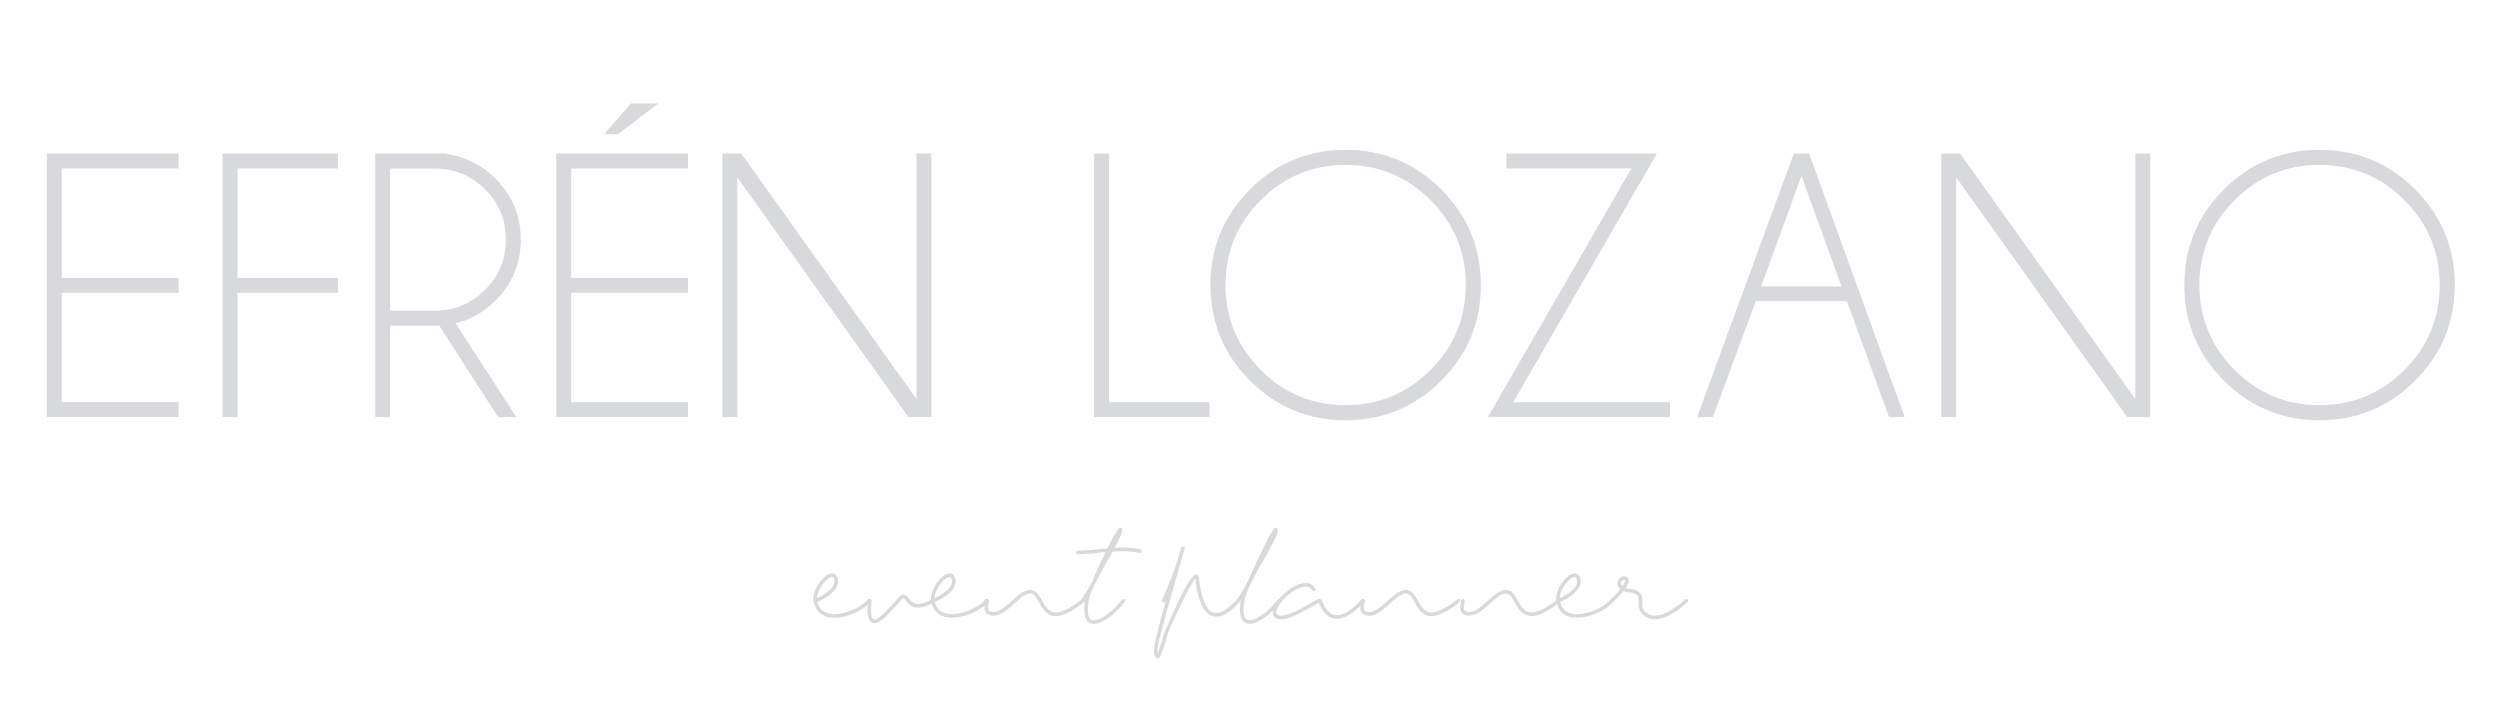 <?xml version="1.0" encoding="UTF-8" standalone="no"?>
<!DOCTYPE svg PUBLIC "-//W3C//DTD SVG 1.1//EN" "http://www.w3.org/Graphics/SVG/1.1/DTD/svg11.dtd">
<svg width="100%" height="100%" viewBox="0 0 3220 925" version="1.1" xmlns="http://www.w3.org/2000/svg" xmlns:xlink="http://www.w3.org/1999/xlink" xml:space="preserve" xmlns:serif="http://www.serif.com/" style="fill-rule:evenodd;clip-rule:evenodd;stroke-linejoin:round;stroke-miterlimit:2;">
    <g id="Mesa-de-trabajo2" serif:id="Mesa de trabajo2" transform="matrix(1,0,0,1,-70039.7,-50803.1)">
        <rect x="70039.7" y="50803.1" width="3219.65" height="924.656" style="fill:none;"/>
        <g id="Capa-1" serif:id="Capa 1" transform="matrix(4.167,0,0,4.167,70100,50936.3)">
            <g transform="matrix(1,0,0,1,0,96.952)">
                <path d="M0,-81.455L0,0L40.727,0L40.727,-4.608L4.609,-4.608L4.609,-38.423L40.727,-38.423L40.727,-43.031L4.609,-43.031L4.609,-76.847L40.727,-76.847L40.727,-81.455L0,-81.455Z" style="fill:rgb(216,217,219);fill-rule:nonzero;"/>
            </g>
            <g transform="matrix(1,0,0,1,89.984,96.953)">
                <path d="M0,-81.456L0,-76.848L-31.051,-76.848L-31.051,-43.032L0,-43.032L0,-38.424L-31.051,-38.424L-31.051,0L-35.659,0L-35.659,-81.456L0,-81.456Z" style="fill:rgb(216,217,219);fill-rule:nonzero;"/>
            </g>
            <g transform="matrix(1,0,0,1,106.123,92.286)">
                <path d="M0,-72.124L0,-28.227L13.826,-28.227C19.854,-28.227 25.02,-30.367 29.32,-34.65C33.622,-38.932 35.772,-44.126 35.772,-50.233C35.772,-56.3 33.622,-61.466 29.32,-65.729C25.02,-69.992 19.854,-72.124 13.826,-72.124L0,-72.124ZM15.208,-23.561L0,-23.561L0,4.666L-4.609,4.666L-4.609,-76.79L16.762,-76.79C22.984,-75.945 28.265,-73.353 32.604,-69.013C37.79,-63.789 40.38,-57.529 40.38,-50.233C40.38,-42.859 37.79,-36.58 32.604,-31.395C28.994,-27.786 24.865,-25.423 20.219,-24.311L38.999,4.666L33.354,4.666L15.208,-23.561Z" style="fill:rgb(216,217,219);fill-rule:nonzero;"/>
            </g>
            <g transform="matrix(1,0,0,1,189.022,96.952)">
                <path d="M0,-96.952L-12.5,-87.447L-16.763,-87.447L-8.468,-96.952L0,-96.952ZM9.16,-81.455L9.16,-76.847L-26.96,-76.847L-26.96,-43.032L9.16,-43.032L9.16,-38.424L-26.96,-38.424L-26.96,-4.607L9.16,-4.607L9.16,0L-31.569,0L-31.569,-81.455L9.16,-81.455Z" style="fill:rgb(216,217,219);fill-rule:nonzero;"/>
            </g>
            <g transform="matrix(1,0,0,1,214.649,96.953)">
                <path d="M0,-81.456L54.151,-5.588L54.151,-81.456L58.759,-81.456L58.759,0L51.672,0L-1.21,-74.082L-1.21,0L-5.819,0L-5.819,-81.456L0,-81.456Z" style="fill:rgb(216,217,219);fill-rule:nonzero;"/>
            </g>
            <g transform="matrix(1,0,0,1,323.731,15.496)">
                <path d="M0,81.456L0,0L4.609,0L4.609,76.849L35.659,76.849L35.659,81.456L0,81.456Z" style="fill:rgb(216,217,219);fill-rule:nonzero;"/>
            </g>
            <g transform="matrix(1,0,0,1,401.436,93.267)">
                <path d="M0,-74.257C-10.219,-74.257 -18.955,-70.628 -26.213,-63.368C-33.471,-56.11 -37.1,-47.373 -37.1,-37.157C-37.1,-26.904 -33.471,-18.147 -26.213,-10.889C-18.955,-3.63 -10.219,-0.001 0,-0.001C10.253,-0.001 19.008,-3.63 26.267,-10.889C33.524,-18.147 37.153,-26.904 37.153,-37.157C37.153,-47.373 33.524,-56.11 26.267,-63.368C19.008,-70.628 10.253,-74.257 0,-74.257M29.579,-66.682C37.739,-58.519 41.819,-48.679 41.819,-37.157C41.819,-25.597 37.739,-15.737 29.579,-7.577C21.418,0.586 11.557,4.665 0,4.665C-11.523,4.665 -21.363,0.586 -29.526,-7.577C-37.687,-15.737 -41.767,-25.597 -41.767,-37.157C-41.767,-48.679 -37.687,-58.519 -29.526,-66.682C-21.363,-74.841 -11.523,-78.922 0,-78.922C11.557,-78.922 21.418,-74.841 29.579,-66.682" style="fill:rgb(216,217,219);fill-rule:nonzero;"/>
            </g>
            <g transform="matrix(1,0,0,1,489.78,92.344)">
                <path d="M0,-72.239L-38.598,-72.239L-38.598,-76.847L7.891,-76.847L-36.524,0.001L11.923,0.001L11.923,4.608L-44.36,4.608L0,-72.239Z" style="fill:rgb(216,217,219);fill-rule:nonzero;"/>
            </g>
            <g transform="matrix(1,0,0,1,554.732,55.879)">
                <path d="M0,0.692L-12.384,-33.469L-24.827,0.692L0,0.692ZM-10.024,-40.382L19.527,41.074L14.688,41.074L1.673,5.243L-26.5,5.243L-39.749,41.074L-44.645,41.074L-14.748,-40.382L-10.024,-40.382Z" style="fill:rgb(216,217,219);fill-rule:nonzero;"/>
            </g>
            <g transform="matrix(1,0,0,1,591.39,96.953)">
                <path d="M0,-81.456L54.149,-5.588L54.149,-81.456L58.76,-81.456L58.76,0L51.674,0L-1.211,-74.082L-1.211,0L-5.818,0L-5.818,-81.456L0,-81.456Z" style="fill:rgb(216,217,219);fill-rule:nonzero;"/>
            </g>
            <g transform="matrix(1,0,0,1,702.459,93.267)">
                <path d="M0,-74.257C-10.218,-74.257 -18.953,-70.628 -26.211,-63.368C-33.469,-56.11 -37.099,-47.373 -37.099,-37.157C-37.099,-26.904 -33.469,-18.147 -26.211,-10.889C-18.953,-3.63 -10.218,-0.001 0,-0.001C10.252,-0.001 19.009,-3.63 26.27,-10.889C33.526,-18.147 37.156,-26.904 37.156,-37.157C37.156,-47.373 33.526,-56.11 26.27,-63.368C19.009,-70.628 10.252,-74.257 0,-74.257M29.58,-66.682C37.741,-58.519 41.822,-48.679 41.822,-37.157C41.822,-25.597 37.741,-15.737 29.58,-7.577C21.421,0.586 11.559,4.665 0,4.665C-11.521,4.665 -21.364,0.586 -29.525,-7.577C-37.685,-15.737 -41.766,-25.597 -41.766,-37.157C-41.766,-48.679 -37.685,-58.519 -29.525,-66.682C-21.364,-74.841 -11.521,-78.922 0,-78.922C11.559,-78.922 21.421,-74.841 29.58,-66.682" style="fill:rgb(216,217,219);fill-rule:nonzero;"/>
            </g>
            <g transform="matrix(1,0,0,1,242.53,157.822)">
                <path d="M0,-11.432C-0.545,-11.328 -1.157,-10.929 -1.838,-10.232C-2.519,-9.535 -3.118,-8.685 -3.636,-7.681C-4.156,-6.676 -4.432,-5.748 -4.466,-4.9C-3.786,-5.205 -3.123,-5.559 -2.476,-5.958C-1.83,-6.356 -1.226,-6.804 -0.664,-7.298C-0.103,-7.791 0.322,-8.323 0.612,-8.893C0.901,-9.463 0.987,-10.01 0.867,-10.538C0.748,-11.152 0.519,-11.458 0.179,-11.458C0.127,-11.458 0.067,-11.448 0,-11.432M11.533,-4.644C11.687,-4.661 11.763,-4.67 11.763,-4.67C11.763,-4.67 11.823,-4.619 11.942,-4.516C12.061,-4.414 12.129,-4.286 12.146,-4.134C12.163,-3.981 12.12,-3.844 12.019,-3.726C10.981,-2.432 9.364,-1.297 7.17,-0.318C4.976,0.66 2.883,1.148 0.893,1.148C0.093,1.148 -0.629,1.063 -1.277,0.894C-2.45,0.571 -3.399,-0.004 -4.121,-0.829C-4.845,-1.654 -5.316,-2.704 -5.538,-3.981L-5.538,-4.007C-5.657,-4.772 -5.567,-5.639 -5.27,-6.61C-4.972,-7.578 -4.551,-8.472 -4.006,-9.287C-3.462,-10.105 -2.846,-10.819 -2.157,-11.432C-1.467,-12.044 -0.818,-12.41 -0.205,-12.528C0.051,-12.58 0.298,-12.577 0.536,-12.515C0.773,-12.456 0.987,-12.354 1.173,-12.21C1.36,-12.066 1.522,-11.869 1.658,-11.623C1.794,-11.376 1.896,-11.092 1.965,-10.768C2.101,-10.156 2.058,-9.539 1.837,-8.918C1.616,-8.297 1.284,-7.736 0.842,-7.234C0.399,-6.732 -0.132,-6.247 -0.753,-5.78C-1.374,-5.311 -1.978,-4.915 -2.565,-4.593C-3.152,-4.268 -3.743,-3.981 -4.338,-3.726C-3.913,-1.854 -2.798,-0.68 -0.995,-0.204C-0.042,0.068 1.025,0.12 2.208,-0.051C3.389,-0.22 4.55,-0.514 5.69,-0.931C6.83,-1.348 7.889,-1.866 8.867,-2.489C9.845,-3.109 10.606,-3.76 11.151,-4.44C11.253,-4.559 11.381,-4.626 11.533,-4.644" style="fill:rgb(216,217,219);fill-rule:nonzero;"/>
            </g>
            <g transform="matrix(1,0,0,1,274.095,159.218)">
                <path d="M0,-6.028C0.154,-5.985 0.268,-5.896 0.345,-5.758C0.422,-5.623 0.438,-5.477 0.396,-5.325C0.353,-5.173 0.264,-5.06 0.127,-4.994C-0.484,-4.635 -1.076,-4.343 -1.646,-4.113C-2.216,-3.884 -2.722,-3.71 -3.164,-3.59C-3.607,-3.47 -4.031,-3.407 -4.439,-3.398C-4.848,-3.389 -5.201,-3.402 -5.499,-3.436C-5.797,-3.47 -6.095,-3.56 -6.392,-3.705C-6.689,-3.848 -6.928,-3.976 -7.106,-4.088C-7.286,-4.198 -7.485,-4.364 -7.706,-4.586C-7.927,-4.805 -8.088,-4.977 -8.19,-5.094C-8.292,-5.215 -8.43,-5.384 -8.599,-5.606C-8.974,-6.098 -9.204,-6.327 -9.288,-6.296C-9.51,-6.21 -10.266,-5.444 -11.56,-3.999C-13.192,-2.177 -14.528,-0.821 -15.566,0.072C-16.604,0.964 -17.522,1.411 -18.321,1.411C-18.577,1.411 -18.814,1.369 -19.035,1.284C-20.294,0.706 -20.703,-1.574 -20.26,-5.554C-20.244,-5.709 -20.172,-5.831 -20.044,-5.925C-19.916,-6.019 -19.776,-6.056 -19.623,-6.04C-19.469,-6.022 -19.346,-5.955 -19.253,-5.836C-19.159,-5.716 -19.121,-5.581 -19.138,-5.427C-19.24,-4.542 -19.3,-3.757 -19.317,-3.067C-19.334,-2.377 -19.321,-1.838 -19.278,-1.447C-19.236,-1.056 -19.168,-0.727 -19.074,-0.464C-18.98,-0.201 -18.895,-0.022 -18.819,0.072C-18.742,0.164 -18.662,0.229 -18.577,0.263C-18.287,0.382 -17.896,0.306 -17.403,0.034C-16.909,-0.238 -16.318,-0.703 -15.63,-1.357C-14.94,-2.011 -14.388,-2.56 -13.97,-3.004C-13.554,-3.445 -13.031,-4.023 -12.402,-4.738C-11.602,-5.64 -11.015,-6.277 -10.641,-6.653C-10.266,-7.026 -9.951,-7.256 -9.696,-7.34C-9.561,-7.392 -9.425,-7.421 -9.288,-7.43C-9.153,-7.439 -9.02,-7.419 -8.893,-7.366C-8.765,-7.316 -8.654,-7.26 -8.561,-7.2C-8.468,-7.141 -8.365,-7.052 -8.254,-6.933C-8.144,-6.814 -8.055,-6.715 -7.987,-6.639C-7.919,-6.563 -7.833,-6.448 -7.731,-6.296C-7.527,-6.04 -7.366,-5.844 -7.247,-5.709C-7.128,-5.572 -6.94,-5.397 -6.686,-5.185C-6.43,-4.972 -6.188,-4.823 -5.958,-4.738C-5.728,-4.653 -5.422,-4.586 -5.04,-4.534C-4.657,-4.482 -4.252,-4.501 -3.828,-4.586C-3.402,-4.669 -2.896,-4.828 -2.309,-5.056C-1.722,-5.287 -1.089,-5.589 -0.407,-5.964C-0.289,-6.049 -0.152,-6.069 0,-6.028" style="fill:rgb(216,217,219);fill-rule:nonzero;"/>
            </g>
            <g transform="matrix(1,0,0,1,278.867,157.822)">
                <path d="M0,-11.432C-0.545,-11.328 -1.157,-10.929 -1.837,-10.232C-2.518,-9.535 -3.118,-8.685 -3.636,-7.681C-4.156,-6.676 -4.432,-5.748 -4.465,-4.9C-3.786,-5.205 -3.122,-5.559 -2.475,-5.958C-1.828,-6.356 -1.225,-6.804 -0.663,-7.298C-0.102,-7.791 0.324,-8.323 0.612,-8.893C0.902,-9.463 0.987,-10.01 0.868,-10.538C0.749,-11.152 0.519,-11.458 0.179,-11.458C0.128,-11.458 0.067,-11.448 0,-11.432M11.534,-4.644C11.688,-4.661 11.764,-4.67 11.764,-4.67C11.764,-4.67 11.823,-4.619 11.943,-4.516C12.061,-4.414 12.129,-4.286 12.146,-4.134C12.164,-3.981 12.121,-3.844 12.019,-3.726C10.982,-2.432 9.365,-1.297 7.17,-0.318C4.976,0.66 2.884,1.148 0.894,1.148C0.094,1.148 -0.629,1.063 -1.275,0.894C-2.449,0.571 -3.397,-0.004 -4.121,-0.829C-4.844,-1.654 -5.316,-2.704 -5.537,-3.981L-5.537,-4.007C-5.656,-4.772 -5.566,-5.639 -5.27,-6.61C-4.972,-7.578 -4.551,-8.472 -4.006,-9.287C-3.461,-10.105 -2.845,-10.819 -2.156,-11.432C-1.467,-12.044 -0.816,-12.41 -0.204,-12.528C0.051,-12.58 0.298,-12.577 0.536,-12.515C0.774,-12.456 0.987,-12.354 1.174,-12.21C1.361,-12.066 1.523,-11.869 1.659,-11.623C1.795,-11.376 1.897,-11.092 1.965,-10.768C2.101,-10.156 2.059,-9.539 1.838,-8.918C1.617,-8.297 1.285,-7.736 0.843,-7.234C0.399,-6.732 -0.132,-6.247 -0.752,-5.78C-1.374,-5.311 -1.978,-4.915 -2.564,-4.593C-3.151,-4.268 -3.743,-3.981 -4.338,-3.726C-3.913,-1.854 -2.798,-0.68 -0.995,-0.204C-0.042,0.068 1.025,0.12 2.208,-0.051C3.39,-0.22 4.551,-0.514 5.691,-0.931C6.83,-1.348 7.889,-1.866 8.867,-2.489C9.846,-3.109 10.607,-3.76 11.151,-4.44C11.254,-4.559 11.381,-4.626 11.534,-4.644" style="fill:rgb(216,217,219);fill-rule:nonzero;"/>
            </g>
            <g transform="matrix(1,0,0,1,320.281,155.637)">
                <path d="M0,-2.459C0.153,-2.441 0.276,-2.369 0.371,-2.243C0.464,-2.115 0.501,-1.979 0.485,-1.833C0.469,-1.688 0.399,-1.566 0.281,-1.464C-3.326,1.395 -6.217,2.824 -8.395,2.824C-8.718,2.824 -9.033,2.789 -9.339,2.721C-9.748,2.638 -10.143,2.486 -10.526,2.273C-10.909,2.062 -11.228,1.841 -11.482,1.61C-11.738,1.382 -12.01,1.066 -12.299,0.667C-12.589,0.267 -12.81,-0.051 -12.962,-0.29C-13.115,-0.528 -13.32,-0.885 -13.575,-1.361C-13.763,-1.685 -13.916,-1.953 -14.034,-2.165C-14.154,-2.378 -14.299,-2.607 -14.468,-2.855C-14.638,-3.102 -14.787,-3.288 -14.916,-3.416C-15.043,-3.543 -15.191,-3.675 -15.361,-3.812C-15.532,-3.946 -15.697,-4.037 -15.859,-4.079C-16.021,-4.121 -16.208,-4.144 -16.42,-4.144C-16.633,-4.144 -16.85,-4.108 -17.071,-4.042C-17.326,-3.972 -17.594,-3.858 -17.875,-3.697C-18.156,-3.534 -18.411,-3.378 -18.641,-3.225C-18.87,-3.072 -19.159,-2.851 -19.508,-2.56C-19.857,-2.272 -20.133,-2.037 -20.337,-1.858C-20.541,-1.68 -20.84,-1.413 -21.23,-1.055C-21.809,-0.528 -22.26,-0.124 -22.583,0.156C-22.906,0.437 -23.348,0.787 -23.909,1.204C-24.471,1.619 -24.956,1.921 -25.364,2.108C-25.772,2.296 -26.231,2.454 -26.742,2.581C-27.252,2.709 -27.746,2.738 -28.222,2.67C-29.039,2.551 -29.634,2.246 -30.008,1.751C-30.281,1.379 -30.425,0.895 -30.442,0.309C-30.459,-0.277 -30.408,-0.816 -30.289,-1.31C-30.238,-1.634 -30.204,-1.855 -30.187,-1.974C-30.17,-2.128 -30.102,-2.25 -29.983,-2.345C-29.864,-2.438 -29.728,-2.476 -29.575,-2.459C-29.422,-2.441 -29.298,-2.369 -29.205,-2.243C-29.111,-2.115 -29.073,-1.974 -29.089,-1.822C-29.106,-1.685 -29.137,-1.464 -29.18,-1.157C-29.222,-0.851 -29.255,-0.622 -29.281,-0.469C-29.307,-0.314 -29.324,-0.124 -29.332,0.105C-29.341,0.335 -29.328,0.526 -29.294,0.68C-29.259,0.833 -29.2,0.971 -29.116,1.088C-28.928,1.325 -28.58,1.479 -28.069,1.547C-27.695,1.616 -27.291,1.59 -26.857,1.471C-26.423,1.353 -26.032,1.204 -25.683,1.024C-25.334,0.846 -24.909,0.565 -24.407,0.183C-23.906,-0.2 -23.511,-0.517 -23.221,-0.763C-22.932,-1.009 -22.515,-1.387 -21.97,-1.897C-21.273,-2.51 -20.737,-2.978 -20.363,-3.301C-19.988,-3.625 -19.517,-3.972 -18.946,-4.349C-18.376,-4.722 -17.854,-4.977 -17.377,-5.113C-17.071,-5.197 -16.773,-5.249 -16.484,-5.267C-16.195,-5.283 -15.927,-5.253 -15.68,-5.178C-15.434,-5.101 -15.208,-5.015 -15.004,-4.921C-14.8,-4.828 -14.596,-4.675 -14.392,-4.463C-14.188,-4.249 -14.018,-4.07 -13.881,-3.926C-13.746,-3.78 -13.587,-3.563 -13.409,-3.276C-13.23,-2.985 -13.095,-2.762 -13.001,-2.6C-12.907,-2.438 -12.775,-2.204 -12.605,-1.897C-12.367,-1.473 -12.185,-1.153 -12.057,-0.94C-11.929,-0.728 -11.742,-0.446 -11.495,-0.1C-11.249,0.25 -11.02,0.522 -10.807,0.72C-10.594,0.914 -10.339,1.1 -10.041,1.279C-9.743,1.458 -9.433,1.572 -9.109,1.625C-7.153,2.016 -4.252,0.697 -0.408,-2.331C-0.289,-2.434 -0.152,-2.476 0,-2.459" style="fill:rgb(216,217,219);fill-rule:nonzero;"/>
            </g>
            <g transform="matrix(1,0,0,1,337.965,154.191)">
                <path d="M0,-16.374C0.136,-16.341 0.247,-16.259 0.332,-16.133C0.417,-16.004 0.443,-15.863 0.409,-15.711C0.392,-15.608 0.349,-15.52 0.281,-15.442C0.213,-15.366 0.132,-15.315 0.038,-15.29C-0.055,-15.265 -0.153,-15.261 -0.255,-15.277C-2.45,-15.787 -5.189,-15.924 -8.471,-15.686C-8.982,-14.732 -9.458,-13.898 -9.9,-13.185C-10.973,-11.5 -12.189,-9.287 -13.55,-6.55C-13.822,-6.023 -14.077,-5.538 -14.315,-5.096C-15.183,-3.103 -15.659,-1.862 -15.744,-1.37C-16.136,0.535 -16.271,2.07 -16.152,3.237C-16.034,4.4 -15.667,5.129 -15.055,5.417C-14.426,5.707 -13.542,5.584 -12.401,5.047C-11.262,4.513 -10.091,3.72 -8.892,2.675C-7.692,1.629 -6.592,0.467 -5.588,-0.809C-5.486,-0.928 -5.358,-0.995 -5.205,-1.013C-5.052,-1.029 -4.916,-0.992 -4.797,-0.898C-4.679,-0.804 -4.61,-0.682 -4.592,-0.527C-4.577,-0.376 -4.619,-0.238 -4.72,-0.12C-6.217,1.768 -7.864,3.372 -9.658,4.691C-11.454,6.009 -13.014,6.668 -14.341,6.668C-14.783,6.668 -15.174,6.583 -15.515,6.412C-17.165,5.647 -17.667,3.316 -17.021,-0.579C-17.139,-0.408 -17.25,-0.255 -17.352,-0.12C-17.437,0 -17.556,0.071 -17.708,0.097C-17.861,0.122 -17.999,0.089 -18.118,-0.005C-18.236,-0.1 -18.309,-0.222 -18.333,-0.376C-18.36,-0.527 -18.33,-0.663 -18.245,-0.783C-17.191,-2.212 -16.059,-4.102 -14.851,-6.448C-13.473,-9.645 -12.104,-12.657 -10.742,-15.481C-11.253,-15.43 -11.773,-15.379 -12.299,-15.328C-15.413,-14.987 -17.743,-14.817 -19.291,-14.817C-19.444,-14.817 -19.575,-14.873 -19.687,-14.983C-19.797,-15.094 -19.853,-15.226 -19.853,-15.379C-19.853,-15.532 -19.797,-15.663 -19.687,-15.774C-19.575,-15.885 -19.444,-15.94 -19.291,-15.94C-17.777,-15.94 -15.481,-16.103 -12.401,-16.425C-11.602,-16.511 -10.854,-16.587 -10.155,-16.655C-8.166,-20.686 -6.907,-22.788 -6.38,-22.958C-6.142,-23.042 -5.937,-22.999 -5.767,-22.83C-5.614,-22.678 -5.542,-22.474 -5.55,-22.218C-5.559,-21.963 -5.657,-21.528 -5.844,-20.916C-5.844,-20.883 -5.86,-20.84 -5.894,-20.789C-6.217,-20.177 -6.694,-19.241 -7.323,-17.982C-7.596,-17.421 -7.783,-17.038 -7.885,-16.834C-4.805,-17.038 -2.178,-16.885 0,-16.374" style="fill:rgb(216,217,219);fill-rule:nonzero;"/>
            </g>
            <g transform="matrix(1,0,0,1,368.281,155.254)">
                <path d="M0,-2.064C0.151,-2.055 0.279,-1.995 0.382,-1.883C0.484,-1.774 0.531,-1.642 0.521,-1.489C0.513,-1.336 0.449,-1.209 0.331,-1.107C0.313,-1.072 0.205,-0.954 0,-0.75C-0.239,-0.494 -0.435,-0.29 -0.588,-0.136C-0.741,0.017 -0.989,0.259 -1.328,0.59C-1.669,0.922 -1.979,1.194 -2.26,1.408C-2.541,1.621 -2.875,1.866 -3.268,2.148C-3.659,2.428 -4.042,2.645 -4.416,2.797C-4.791,2.951 -5.182,3.092 -5.589,3.219C-5.998,3.347 -6.415,3.406 -6.84,3.398C-7.265,3.39 -7.673,3.317 -8.065,3.181C-10.769,2.279 -12.513,-1.558 -13.296,-8.329C-14.147,-7.41 -15.618,-4.78 -17.711,-0.442C-19.802,3.895 -21.215,7.093 -21.946,9.152C-21.929,9.152 -22.091,9.717 -22.431,10.848C-22.772,11.98 -23.159,13.138 -23.592,14.32C-24.026,15.501 -24.345,16.144 -24.549,16.247C-24.617,16.28 -24.698,16.296 -24.792,16.296C-24.885,16.296 -24.974,16.28 -25.06,16.247C-25.28,16.11 -25.463,15.957 -25.608,15.788C-25.752,15.616 -25.863,15.373 -25.94,15.059C-26.017,14.744 -26.054,14.396 -26.054,14.013C-26.054,13.63 -26.004,13.094 -25.901,12.407C-25.799,11.716 -25.659,10.968 -25.48,10.161C-25.302,9.353 -25.051,8.327 -24.728,7.085C-24.404,5.843 -24.047,4.516 -23.656,3.104C-23.266,1.693 -22.789,-0.017 -22.227,-2.025C-22.363,-1.717 -22.466,-1.48 -22.533,-1.309C-22.601,-1.158 -22.708,-1.054 -22.853,-1.003C-22.997,-0.954 -23.137,-0.961 -23.273,-1.03C-23.41,-1.096 -23.507,-1.204 -23.566,-1.348C-23.626,-1.493 -23.622,-1.633 -23.555,-1.77C-21.581,-6.125 -19.947,-10.36 -18.655,-14.478L-17.66,-17.948C-17.607,-18.084 -17.519,-18.19 -17.392,-18.266C-17.264,-18.344 -17.127,-18.36 -16.983,-18.317C-16.839,-18.275 -16.724,-18.19 -16.639,-18.062C-16.553,-17.935 -16.528,-17.803 -16.562,-17.667C-16.665,-17.139 -17.005,-15.974 -17.583,-14.171L-18.119,-12.308C-21.096,-1.948 -23.019,4.908 -23.886,8.259C-24.754,11.609 -25.085,13.736 -24.881,14.639C-24.592,13.856 -24.221,12.761 -23.771,11.359C-23.32,9.957 -23.069,9.119 -23.019,8.845C-22.934,8.607 -22.504,7.59 -21.73,5.796C-20.956,4.001 -20.024,1.914 -18.936,-0.467C-17.847,-2.85 -16.732,-4.981 -15.592,-6.861C-14.454,-8.739 -13.602,-9.68 -13.042,-9.68L-12.989,-9.68C-12.548,-9.629 -12.292,-9.305 -12.223,-8.71C-11.867,-5.546 -11.305,-3.042 -10.539,-1.195C-9.775,0.65 -8.84,1.762 -7.733,2.134C-5.964,2.73 -3.659,1.513 -0.818,-1.513C-0.597,-1.752 -0.46,-1.889 -0.409,-1.921C-0.29,-2.025 -0.154,-2.071 0,-2.064" style="fill:rgb(216,217,219);fill-rule:nonzero;"/>
            </g>
            <g transform="matrix(1,0,0,1,380.888,138.83)">
                <path d="M0,14.348C0.151,14.331 0.288,14.373 0.406,14.476C0.525,14.577 0.594,14.702 0.611,14.845C0.628,14.991 0.586,15.13 0.483,15.266C-0.471,16.474 -1.506,17.58 -2.63,18.583C-3.752,19.59 -4.896,20.412 -6.062,21.06C-7.226,21.704 -8.252,22.029 -9.137,22.029C-9.58,22.029 -9.971,21.952 -10.309,21.799C-11.978,21.017 -12.48,18.652 -11.816,14.706C-11.935,14.876 -12.063,15.055 -12.199,15.241C-12.283,15.361 -12.402,15.432 -12.556,15.457C-12.708,15.483 -12.845,15.45 -12.963,15.356C-13.083,15.261 -13.155,15.139 -13.181,14.985C-13.207,14.833 -13.177,14.698 -13.093,14.577C-11.968,13.064 -10.821,11.166 -9.646,8.887C-7.963,5.026 -6.258,1.356 -4.531,-2.124C-2.804,-5.602 -1.686,-7.427 -1.176,-7.597C-0.936,-7.681 -0.732,-7.638 -0.562,-7.469C-0.408,-7.317 -0.342,-7.113 -0.358,-6.857C-0.376,-6.602 -0.471,-6.168 -0.639,-5.555C-0.656,-5.506 -0.674,-5.463 -0.689,-5.428C-1.014,-4.832 -1.49,-3.897 -2.119,-2.622C-3.191,-0.461 -4.059,1.139 -4.722,2.176C-5.777,3.861 -6.992,6.074 -8.372,8.811C-8.608,9.305 -8.847,9.782 -9.085,10.24C-9.971,12.248 -10.455,13.498 -10.54,13.991C-10.932,15.896 -11.068,17.431 -10.948,18.598C-10.829,19.761 -10.464,20.49 -9.851,20.778C-9.222,21.068 -8.342,20.945 -7.21,20.408C-6.079,19.873 -4.91,19.08 -3.701,18.036C-2.493,16.99 -1.389,15.827 -0.385,14.552C-0.281,14.433 -0.154,14.366 0,14.348" style="fill:rgb(216,217,219);fill-rule:nonzero;"/>
            </g>
            <g transform="matrix(1,0,0,1,406.735,154.511)">
                <path d="M0,-1.321C0.152,-1.328 0.23,-1.333 0.23,-1.333C0.23,-1.333 0.283,-1.282 0.396,-1.178C0.506,-1.078 0.564,-0.95 0.573,-0.798C0.583,-0.644 0.536,-0.508 0.434,-0.387C-3.123,3.473 -6.193,5.174 -8.778,4.714C-9.339,4.614 -9.871,4.409 -10.373,4.102C-10.875,3.796 -11.282,3.477 -11.598,3.146C-11.913,2.813 -12.22,2.406 -12.517,1.922C-12.814,1.435 -13.023,1.067 -13.142,0.812C-13.261,0.556 -13.396,0.241 -13.549,-0.134L-13.574,-0.16C-13.898,-0.007 -14.631,0.403 -15.77,1.067C-16.757,1.627 -17.544,2.067 -18.13,2.38C-18.719,2.696 -19.488,3.082 -20.439,3.54C-21.393,4 -22.265,4.345 -23.055,4.575C-23.847,4.804 -24.565,4.918 -25.21,4.918C-25.893,4.918 -26.463,4.774 -26.922,4.485C-27.687,3.992 -27.967,3.218 -27.764,2.163C-27.576,1.211 -27.006,0.13 -26.054,-1.078C-25.102,-2.286 -23.937,-3.378 -22.557,-4.357C-21.18,-5.335 -19.879,-5.934 -18.652,-6.155C-16.867,-6.495 -15.541,-5.994 -14.674,-4.65C-14.588,-4.514 -14.563,-4.37 -14.596,-4.217C-14.631,-4.063 -14.716,-3.949 -14.852,-3.871C-14.986,-3.795 -15.128,-3.774 -15.271,-3.808C-15.417,-3.842 -15.532,-3.918 -15.617,-4.037C-16.212,-4.973 -17.156,-5.321 -18.449,-5.085C-19.504,-4.881 -20.655,-4.336 -21.907,-3.45C-23.158,-2.565 -24.221,-1.575 -25.098,-0.478C-25.974,0.619 -26.496,1.575 -26.667,2.393C-26.768,2.954 -26.649,3.338 -26.309,3.54C-26.054,3.711 -25.713,3.8 -25.288,3.809C-24.863,3.818 -24.437,3.776 -24.013,3.681C-23.587,3.589 -23.068,3.422 -22.456,3.184C-21.844,2.947 -21.312,2.725 -20.86,2.521C-20.41,2.317 -19.852,2.04 -19.189,1.692C-18.526,1.343 -18.027,1.072 -17.697,0.874C-17.365,0.68 -16.908,0.421 -16.332,0.097C-15.09,-0.618 -14.273,-1.055 -13.881,-1.218C-13.49,-1.38 -13.176,-1.383 -12.938,-1.23C-12.819,-1.162 -12.683,-0.941 -12.529,-0.566C-11.475,1.951 -10.164,3.346 -8.6,3.618C-6.389,3.992 -3.648,2.402 -0.383,-1.155C-0.279,-1.257 -0.152,-1.312 0,-1.321" style="fill:rgb(216,217,219);fill-rule:nonzero;"/>
            </g>
            <g transform="matrix(1,0,0,1,436.412,155.637)">
                <path d="M0,-2.459C0.153,-2.441 0.276,-2.369 0.37,-2.243C0.463,-2.115 0.503,-1.979 0.485,-1.833C0.468,-1.688 0.4,-1.566 0.281,-1.464C-3.325,1.395 -6.217,2.824 -8.394,2.824C-8.72,2.824 -9.033,2.789 -9.339,2.721C-9.747,2.638 -10.144,2.486 -10.526,2.273C-10.907,2.062 -11.228,1.841 -11.483,1.61C-11.737,1.382 -12.011,1.066 -12.3,0.667C-12.589,0.267 -12.811,-0.051 -12.963,-0.29C-13.115,-0.528 -13.32,-0.885 -13.575,-1.361C-13.763,-1.685 -13.916,-1.953 -14.035,-2.165C-14.152,-2.378 -14.298,-2.607 -14.468,-2.855C-14.639,-3.102 -14.788,-3.288 -14.915,-3.416C-15.043,-3.543 -15.191,-3.675 -15.361,-3.812C-15.531,-3.946 -15.697,-4.037 -15.859,-4.079C-16.021,-4.121 -16.207,-4.144 -16.42,-4.144C-16.634,-4.144 -16.85,-4.108 -17.07,-4.042C-17.326,-3.972 -17.594,-3.858 -17.874,-3.697C-18.155,-3.534 -18.409,-3.378 -18.641,-3.225C-18.87,-3.072 -19.16,-2.851 -19.509,-2.56C-19.857,-2.272 -20.134,-2.037 -20.338,-1.858C-20.542,-1.68 -20.838,-1.413 -21.229,-1.055C-21.81,-0.528 -22.259,-0.124 -22.583,0.156C-22.905,0.437 -23.349,0.787 -23.91,1.204C-24.472,1.619 -24.955,1.921 -25.364,2.108C-25.772,2.296 -26.231,2.454 -26.741,2.581C-27.253,2.709 -27.746,2.738 -28.222,2.67C-29.038,2.551 -29.634,2.246 -30.008,1.751C-30.28,1.379 -30.426,0.895 -30.442,0.309C-30.458,-0.277 -30.407,-0.816 -30.288,-1.31C-30.239,-1.634 -30.204,-1.855 -30.187,-1.974C-30.171,-2.128 -30.102,-2.25 -29.981,-2.345C-29.864,-2.438 -29.729,-2.476 -29.574,-2.459C-29.421,-2.441 -29.299,-2.369 -29.206,-2.243C-29.112,-2.115 -29.073,-1.974 -29.09,-1.822C-29.106,-1.685 -29.136,-1.464 -29.179,-1.157C-29.222,-0.851 -29.255,-0.622 -29.28,-0.469C-29.306,-0.314 -29.323,-0.124 -29.333,0.105C-29.341,0.335 -29.327,0.526 -29.294,0.68C-29.261,0.833 -29.201,0.971 -29.116,1.088C-28.929,1.325 -28.579,1.479 -28.069,1.547C-27.695,1.616 -27.291,1.59 -26.856,1.471C-26.423,1.353 -26.033,1.204 -25.683,1.024C-25.334,0.846 -24.909,0.565 -24.407,0.183C-23.905,-0.2 -23.511,-0.517 -23.22,-0.763C-22.931,-1.009 -22.515,-1.387 -21.97,-1.897C-21.273,-2.51 -20.738,-2.978 -20.361,-3.301C-19.988,-3.625 -19.516,-3.972 -18.947,-4.349C-18.378,-4.722 -17.854,-4.977 -17.376,-5.113C-17.07,-5.197 -16.774,-5.249 -16.484,-5.267C-16.195,-5.283 -15.927,-5.253 -15.68,-5.178C-15.433,-5.101 -15.209,-5.015 -15.004,-4.921C-14.8,-4.828 -14.596,-4.675 -14.392,-4.463C-14.188,-4.249 -14.018,-4.07 -13.882,-3.926C-13.745,-3.78 -13.588,-3.563 -13.408,-3.276C-13.23,-2.985 -13.093,-2.762 -13.001,-2.6C-12.907,-2.438 -12.776,-2.204 -12.605,-1.897C-12.369,-1.473 -12.185,-1.153 -12.057,-0.94C-11.929,-0.728 -11.742,-0.446 -11.494,-0.1C-11.249,0.25 -11.021,0.522 -10.808,0.72C-10.594,0.914 -10.339,1.1 -10.04,1.279C-9.743,1.458 -9.434,1.572 -9.11,1.625C-7.153,2.016 -4.252,0.697 -0.407,-2.331C-0.289,-2.434 -0.153,-2.476 0,-2.459" style="fill:rgb(216,217,219);fill-rule:nonzero;"/>
            </g>
            <g transform="matrix(1,0,0,1,467.34,155.637)">
                <path d="M0,-2.459C0.152,-2.441 0.276,-2.369 0.369,-2.243C0.464,-2.115 0.502,-1.979 0.484,-1.833C0.467,-1.688 0.398,-1.566 0.28,-1.464C-3.326,1.395 -6.219,2.824 -8.396,2.824C-8.72,2.824 -9.034,2.789 -9.34,2.721C-9.748,2.638 -10.144,2.486 -10.526,2.273C-10.909,2.062 -11.229,1.841 -11.482,1.61C-11.738,1.382 -12.011,1.066 -12.3,0.667C-12.588,0.267 -12.81,-0.051 -12.964,-0.29C-13.115,-0.528 -13.319,-0.885 -13.575,-1.361C-13.763,-1.685 -13.918,-1.953 -14.036,-2.165C-14.154,-2.378 -14.299,-2.607 -14.468,-2.855C-14.64,-3.102 -14.786,-3.288 -14.915,-3.416C-15.043,-3.543 -15.19,-3.675 -15.362,-3.812C-15.532,-3.946 -15.698,-4.037 -15.86,-4.079C-16.021,-4.121 -16.208,-4.144 -16.421,-4.144C-16.633,-4.144 -16.851,-4.108 -17.071,-4.042C-17.326,-3.972 -17.595,-3.858 -17.875,-3.697C-18.155,-3.534 -18.411,-3.378 -18.642,-3.225C-18.869,-3.072 -19.159,-2.851 -19.508,-2.56C-19.857,-2.272 -20.133,-2.037 -20.338,-1.858C-20.542,-1.68 -20.84,-1.413 -21.23,-1.055C-21.809,-0.528 -22.26,-0.124 -22.584,0.156C-22.906,0.437 -23.35,0.787 -23.91,1.204C-24.473,1.619 -24.956,1.921 -25.364,2.108C-25.772,2.296 -26.232,2.454 -26.742,2.581C-27.252,2.709 -27.747,2.738 -28.223,2.67C-29.04,2.551 -29.635,2.246 -30.008,1.751C-30.281,1.379 -30.425,0.895 -30.442,0.309C-30.458,-0.277 -30.408,-0.816 -30.289,-1.31C-30.238,-1.634 -30.205,-1.855 -30.188,-1.974C-30.17,-2.128 -30.102,-2.25 -29.983,-2.345C-29.865,-2.438 -29.728,-2.476 -29.575,-2.459C-29.422,-2.441 -29.3,-2.369 -29.204,-2.243C-29.112,-2.115 -29.073,-1.974 -29.089,-1.822C-29.108,-1.685 -29.136,-1.464 -29.179,-1.157C-29.223,-0.851 -29.256,-0.622 -29.281,-0.469C-29.307,-0.314 -29.323,-0.124 -29.332,0.105C-29.342,0.335 -29.329,0.526 -29.294,0.68C-29.261,0.833 -29.202,0.971 -29.116,1.088C-28.928,1.325 -28.579,1.479 -28.07,1.547C-27.694,1.616 -27.292,1.59 -26.856,1.471C-26.424,1.353 -26.032,1.204 -25.684,1.024C-25.334,0.846 -24.91,0.565 -24.407,0.183C-23.907,-0.2 -23.511,-0.517 -23.221,-0.763C-22.933,-1.009 -22.516,-1.387 -21.971,-1.897C-21.274,-2.51 -20.738,-2.978 -20.362,-3.301C-19.988,-3.625 -19.517,-3.972 -18.947,-4.349C-18.377,-4.722 -17.854,-4.977 -17.377,-5.113C-17.071,-5.197 -16.774,-5.249 -16.484,-5.267C-16.195,-5.283 -15.929,-5.253 -15.68,-5.178C-15.435,-5.101 -15.209,-5.015 -15.004,-4.921C-14.801,-4.828 -14.597,-4.675 -14.391,-4.463C-14.188,-4.249 -14.018,-4.07 -13.882,-3.926C-13.746,-3.78 -13.588,-3.563 -13.409,-3.276C-13.231,-2.985 -13.095,-2.762 -13.001,-2.6C-12.907,-2.438 -12.776,-2.204 -12.605,-1.897C-12.367,-1.473 -12.185,-1.153 -12.059,-0.94C-11.931,-0.728 -11.743,-0.446 -11.495,-0.1C-11.249,0.25 -11.021,0.522 -10.808,0.72C-10.595,0.914 -10.339,1.1 -10.041,1.279C-9.744,1.458 -9.433,1.572 -9.11,1.625C-7.153,2.016 -4.254,0.697 -0.408,-2.331C-0.289,-2.434 -0.153,-2.476 0,-2.459" style="fill:rgb(216,217,219);fill-rule:nonzero;"/>
            </g>
            <g transform="matrix(1,0,0,1,472.086,157.822)">
                <path d="M0,-11.432C-0.545,-11.328 -1.157,-10.929 -1.837,-10.232C-2.518,-9.535 -3.118,-8.685 -3.636,-7.681C-4.154,-6.676 -4.433,-5.748 -4.466,-4.9C-3.784,-5.205 -3.121,-5.559 -2.476,-5.958C-1.828,-6.356 -1.226,-6.804 -0.663,-7.298C-0.103,-7.791 0.323,-8.323 0.612,-8.893C0.901,-9.463 0.986,-10.01 0.868,-10.538C0.749,-11.152 0.519,-11.458 0.179,-11.458C0.128,-11.458 0.068,-11.448 0,-11.432M11.535,-4.644C11.687,-4.661 11.765,-4.67 11.765,-4.67C11.765,-4.67 11.823,-4.619 11.941,-4.516C12.061,-4.414 12.13,-4.286 12.146,-4.134C12.163,-3.981 12.122,-3.844 12.019,-3.726C10.98,-2.432 9.366,-1.297 7.171,-0.318C4.976,0.66 2.885,1.148 0.894,1.148C0.093,1.148 -0.63,1.063 -1.275,0.894C-2.449,0.571 -3.399,-0.004 -4.121,-0.829C-4.844,-1.654 -5.315,-2.704 -5.538,-3.981L-5.538,-4.007C-5.656,-4.772 -5.567,-5.639 -5.27,-6.61C-4.973,-7.578 -4.552,-8.472 -4.006,-9.287C-3.462,-10.105 -2.845,-10.819 -2.155,-11.432C-1.466,-12.044 -0.816,-12.41 -0.204,-12.528C0.052,-12.58 0.297,-12.577 0.535,-12.515C0.774,-12.456 0.986,-12.354 1.173,-12.21C1.36,-12.066 1.522,-11.869 1.659,-11.623C1.796,-11.376 1.896,-11.092 1.964,-10.768C2.102,-10.156 2.059,-9.539 1.837,-8.918C1.616,-8.297 1.286,-7.736 0.842,-7.234C0.4,-6.732 -0.132,-6.247 -0.752,-5.78C-1.374,-5.311 -1.979,-4.915 -2.564,-4.593C-3.151,-4.268 -3.743,-3.981 -4.339,-3.726C-3.913,-1.854 -2.798,-0.68 -0.995,-0.204C-0.042,0.068 1.024,0.12 2.207,-0.051C3.39,-0.22 4.549,-0.514 5.69,-0.931C6.83,-1.348 7.89,-1.866 8.867,-2.489C9.846,-3.109 10.606,-3.76 11.15,-4.44C11.255,-4.559 11.381,-4.626 11.535,-4.644" style="fill:rgb(216,217,219);fill-rule:nonzero;"/>
            </g>
            <g transform="matrix(1,0,0,1,487.83,158.281)">
                <path d="M0,-10.946C0,-10.98 -0.05,-10.998 -0.152,-10.998C-0.34,-10.998 -0.539,-10.929 -0.752,-10.793C-0.965,-10.657 -1.114,-10.496 -1.199,-10.309C-1.369,-9.918 -1.232,-9.501 -0.791,-9.058L-0.791,-9.033C-0.161,-9.953 0.103,-10.589 0,-10.946M18.96,-5.092C19.112,-5.083 19.244,-5.022 19.355,-4.911C19.466,-4.801 19.517,-4.67 19.509,-4.516C19.499,-4.364 19.436,-4.236 19.316,-4.134C15.37,-0.595 12.002,1.174 9.212,1.174C9.009,1.174 8.813,1.165 8.626,1.148C7.094,0.995 5.827,0.247 4.823,-1.097C4.618,-1.352 4.466,-1.671 4.364,-2.053C4.261,-2.437 4.207,-2.756 4.198,-3.01C4.19,-3.266 4.185,-3.615 4.185,-4.057L4.185,-4.964C4.185,-5.157 4.151,-5.388 4.083,-5.652C4.016,-5.915 3.905,-6.125 3.751,-6.277C3.581,-6.465 3.355,-6.616 3.075,-6.736C2.795,-6.855 2.553,-6.936 2.349,-6.978C2.144,-7.02 1.839,-7.069 1.43,-7.12C0.562,-7.238 -0.077,-7.383 -0.484,-7.552C-1.284,-6.549 -2.364,-5.408 -3.726,-4.134C-3.845,-4.031 -3.979,-3.985 -4.135,-3.994C-4.285,-4.002 -4.413,-4.061 -4.516,-4.172C-4.618,-4.283 -4.67,-4.415 -4.67,-4.568C-4.67,-4.72 -4.609,-4.848 -4.489,-4.949C-3.232,-6.14 -2.22,-7.203 -1.454,-8.14C-1.489,-8.175 -1.531,-8.216 -1.581,-8.267C-2.381,-9.083 -2.594,-9.909 -2.22,-10.743C-2.05,-11.133 -1.769,-11.462 -1.377,-11.725C-0.986,-11.989 -0.578,-12.12 -0.152,-12.12L-0.127,-12.12C0.468,-12.104 0.859,-11.84 1.047,-11.329C1.302,-10.666 1.021,-9.721 0.204,-8.498C0.476,-8.394 0.936,-8.301 1.583,-8.216C2.059,-8.148 2.428,-8.089 2.692,-8.038C2.956,-7.987 3.27,-7.876 3.637,-7.707C4.003,-7.536 4.312,-7.314 4.569,-7.043C4.737,-6.855 4.883,-6.647 5.002,-6.418C5.12,-6.187 5.197,-5.924 5.231,-5.627C5.266,-5.329 5.287,-5.083 5.295,-4.887C5.304,-4.691 5.31,-4.415 5.31,-4.057C5.291,-3.665 5.287,-3.368 5.295,-3.164C5.304,-2.959 5.342,-2.717 5.41,-2.437C5.479,-2.157 5.579,-1.93 5.717,-1.76C6.516,-0.688 7.52,-0.093 8.729,0.026C9.969,0.162 11.437,-0.199 13.129,-1.057C14.822,-1.918 16.638,-3.215 18.576,-4.949C18.678,-5.052 18.807,-5.098 18.96,-5.092" style="fill:rgb(216,217,219);fill-rule:nonzero;"/>
            </g>
        </g>
    </g>
</svg>
